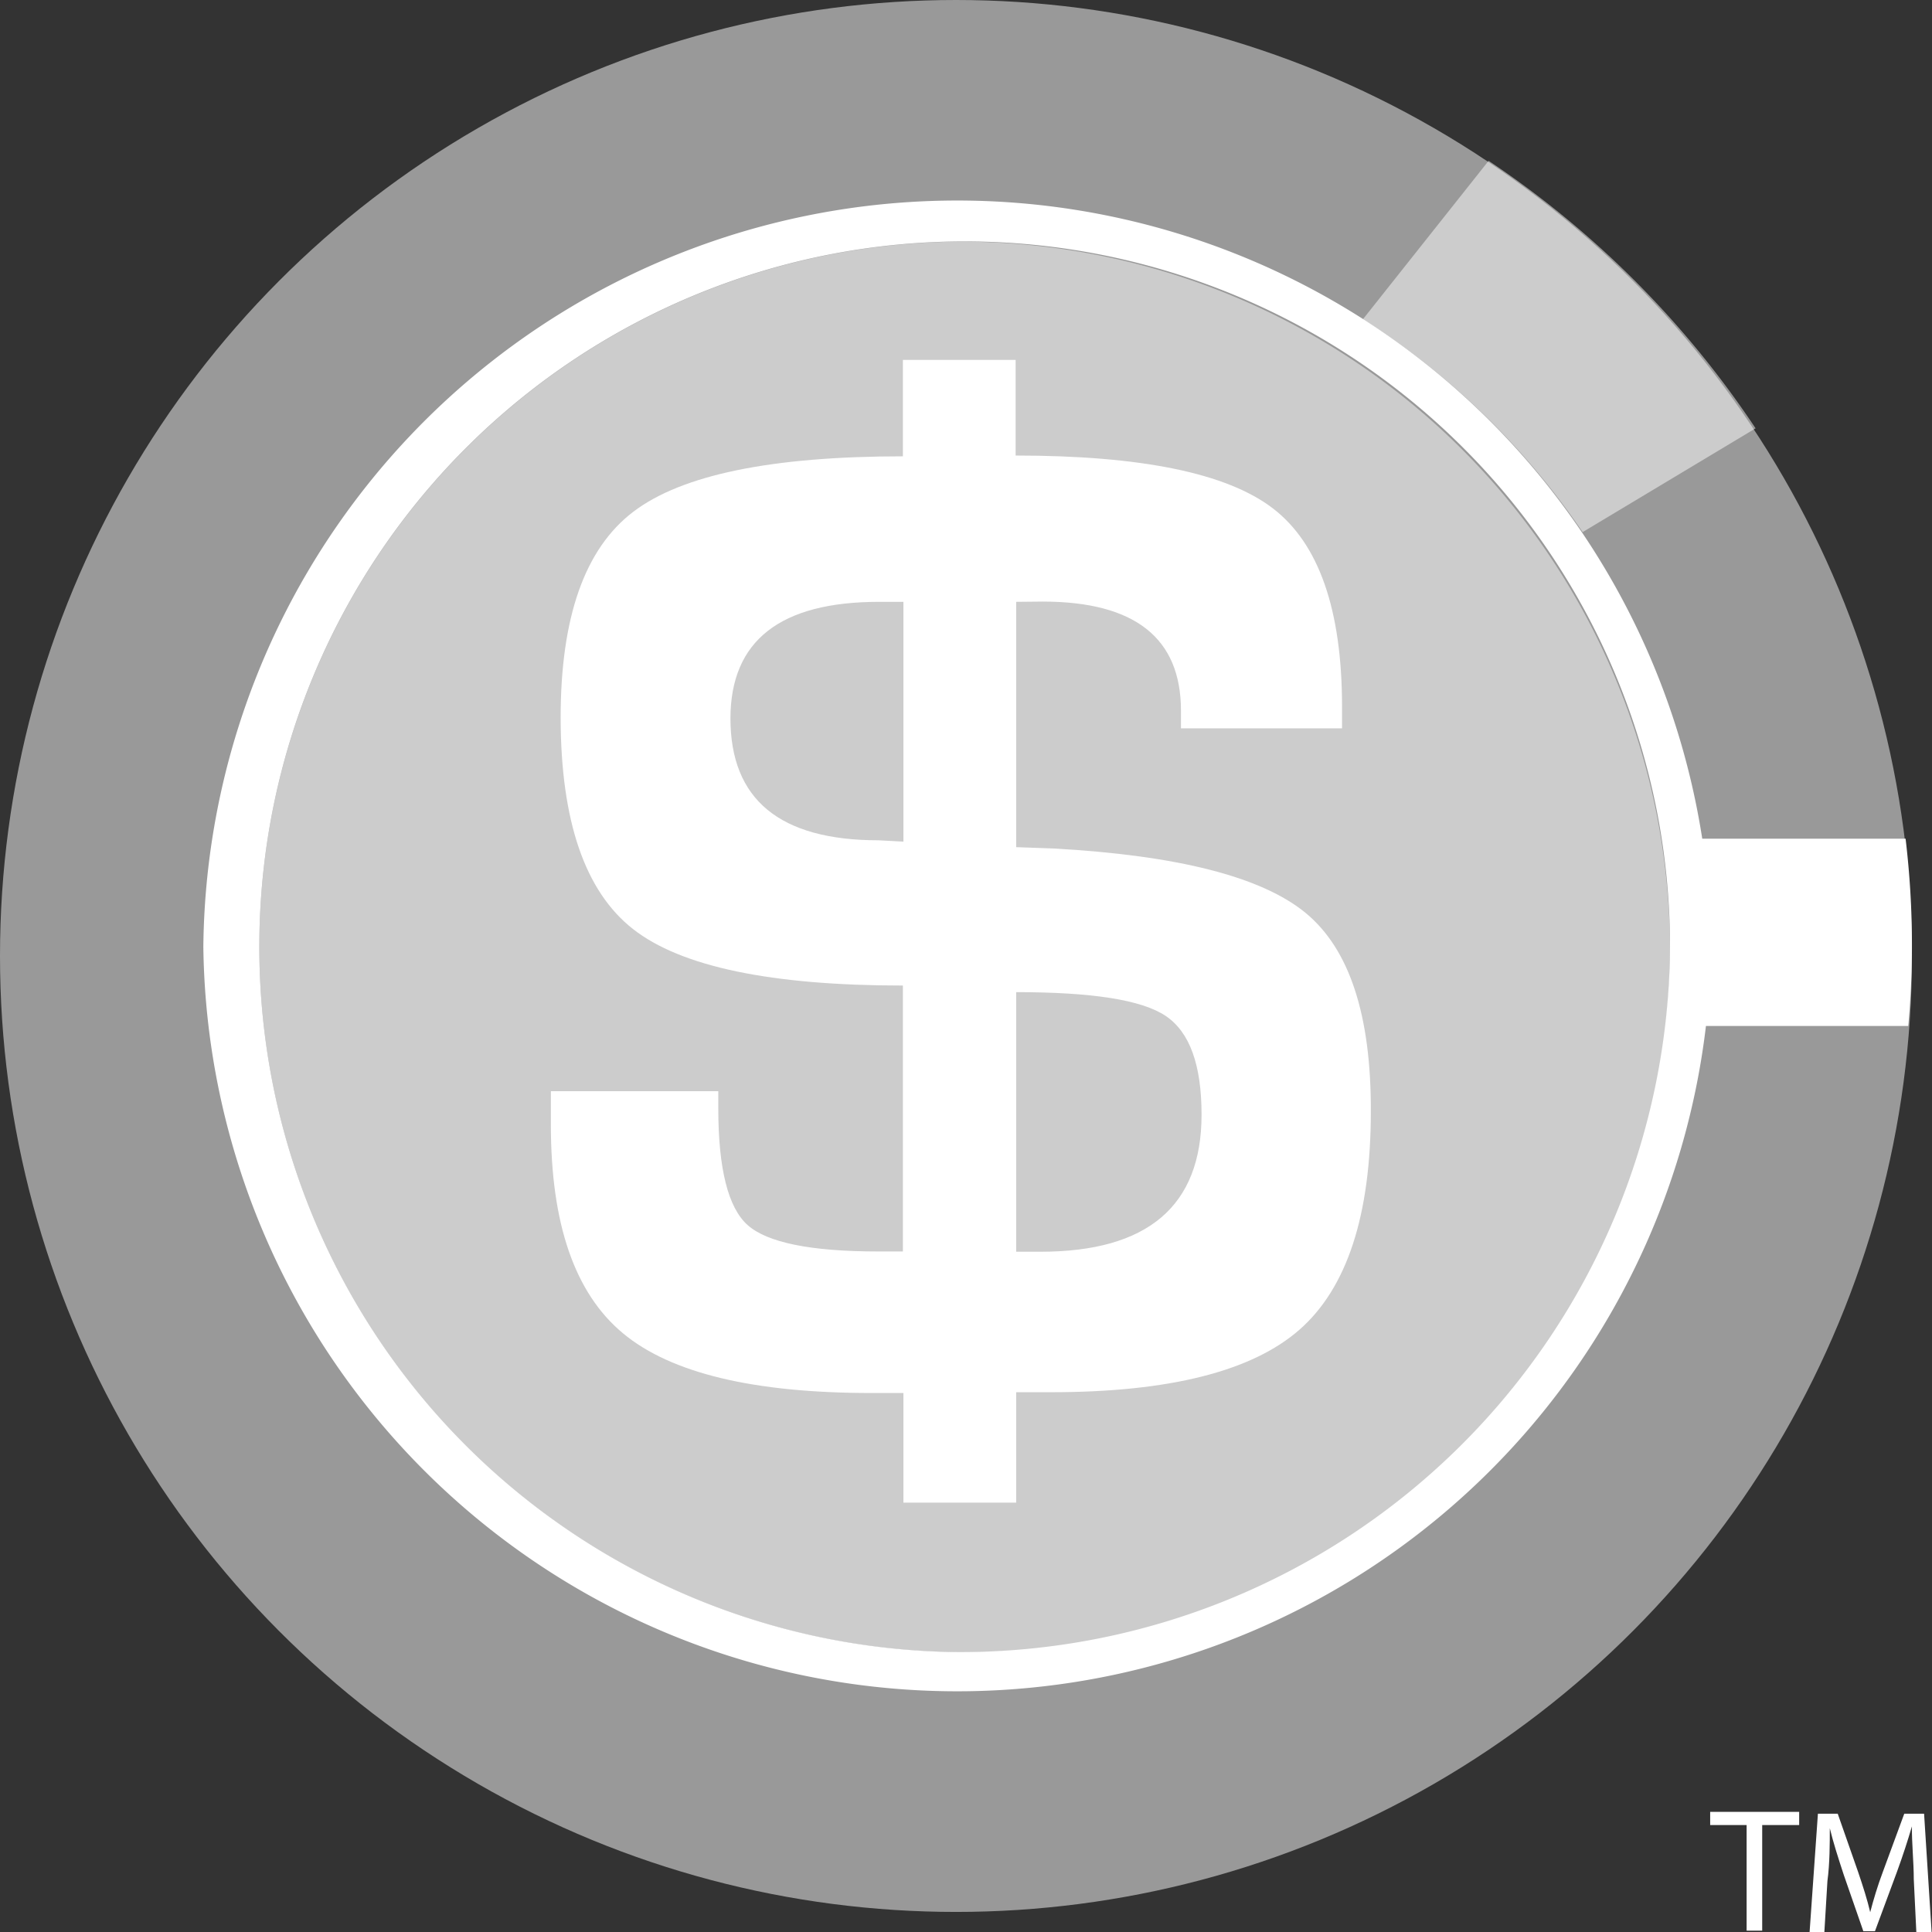 <svg xmlns="http://www.w3.org/2000/svg" viewBox="0 0 73.16 73.16"><rect x="0" y="0" width="73.16" height="73.16" fill="#333333" stroke="none"/><defs><style>.cls-1,.cls-3{opacity:0.5;}.cls-2,.cls-3{fill:#fff;}</style></defs><g id="Layer_2" data-name="Layer 2"><g id="one"><g id="tier1-one"><g class="cls-1"><circle class="cls-2" cx="36.2" cy="36.2" r="36.2"/></g><path class="cls-3" d="M36.24,9.15a26.71,26.71,0,1,0,27,26.7A26.88,26.88,0,0,0,36.24,9.15Z"/><path class="cls-2" d="M38.48,22.79v9.29l1.41.05q7.06.39,9.55,2.44t2.47,7.52c0,3.92-.9,6.68-2.7,8.26s-4.94,2.37-9.42,2.37l-1.31,0V56.9H34.21V52.75l-1.2,0c-4.47,0-7.61-.75-9.43-2.27s-2.72-4.14-2.72-7.89l0-1.27h6.34v.65c0,2.28.37,3.76,1.11,4.42s2.38,1,4.94,1l.94,0V37.32q-7.49,0-10.22-2.14t-2.74-8c0-3.8.91-6.4,2.75-7.8s5.24-2.1,10.21-2.1V13.63h4.27v3.62q7.13,0,9.74,2t2.62,7.48v.85H44.72l0-.67q0-4.12-5.22-4.13Zm-4.27,0-.92,0q-5.62,0-5.63,4.41,0,4.62,5.61,4.62l.94.05Zm4.27,24.61h.92c4.06,0,6.1-1.73,6.1-5.19,0-1.89-.45-3.13-1.36-3.74s-2.79-.9-5.66-.9Z"/><path class="cls-2" d="M72.4,35.82a34,34,0,0,0-.24-4.06h-7.7A28.55,28.55,0,0,0,7.7,35.85a28.55,28.55,0,0,0,56.9,3h7.66C72.35,37.86,72.4,36.85,72.4,35.82ZM36.24,62.56a26.71,26.71,0,1,1,27-26.71A26.88,26.88,0,0,1,36.24,62.56Z"/><path class="cls-2" d="M66.14,69.11H64.76v-.5h3.37v.5h-1.4v4h-.59Z"/><path class="cls-2" d="M72.47,71.16c0-.64-.08-1.4-.07-2h0c-.16.54-.34,1.1-.57,1.73L71,73.13h-.44L69.82,71c-.21-.64-.4-1.23-.53-1.77h0c0,.57,0,1.33-.09,2l-.12,2h-.56l.32-4.55h.75l.77,2.2c.19.56.35,1.06.46,1.53h0c.12-.46.28-1,.48-1.53l.81-2.2h.75l.29,4.55h-.58Z"/><path class="cls-3" d="M59.93,20.15l6.55-3.93A36.38,36.38,0,0,0,56.37,6.09l-4.76,6A28.54,28.54,0,0,1,59.93,20.15Z"/></g></g></g></svg>